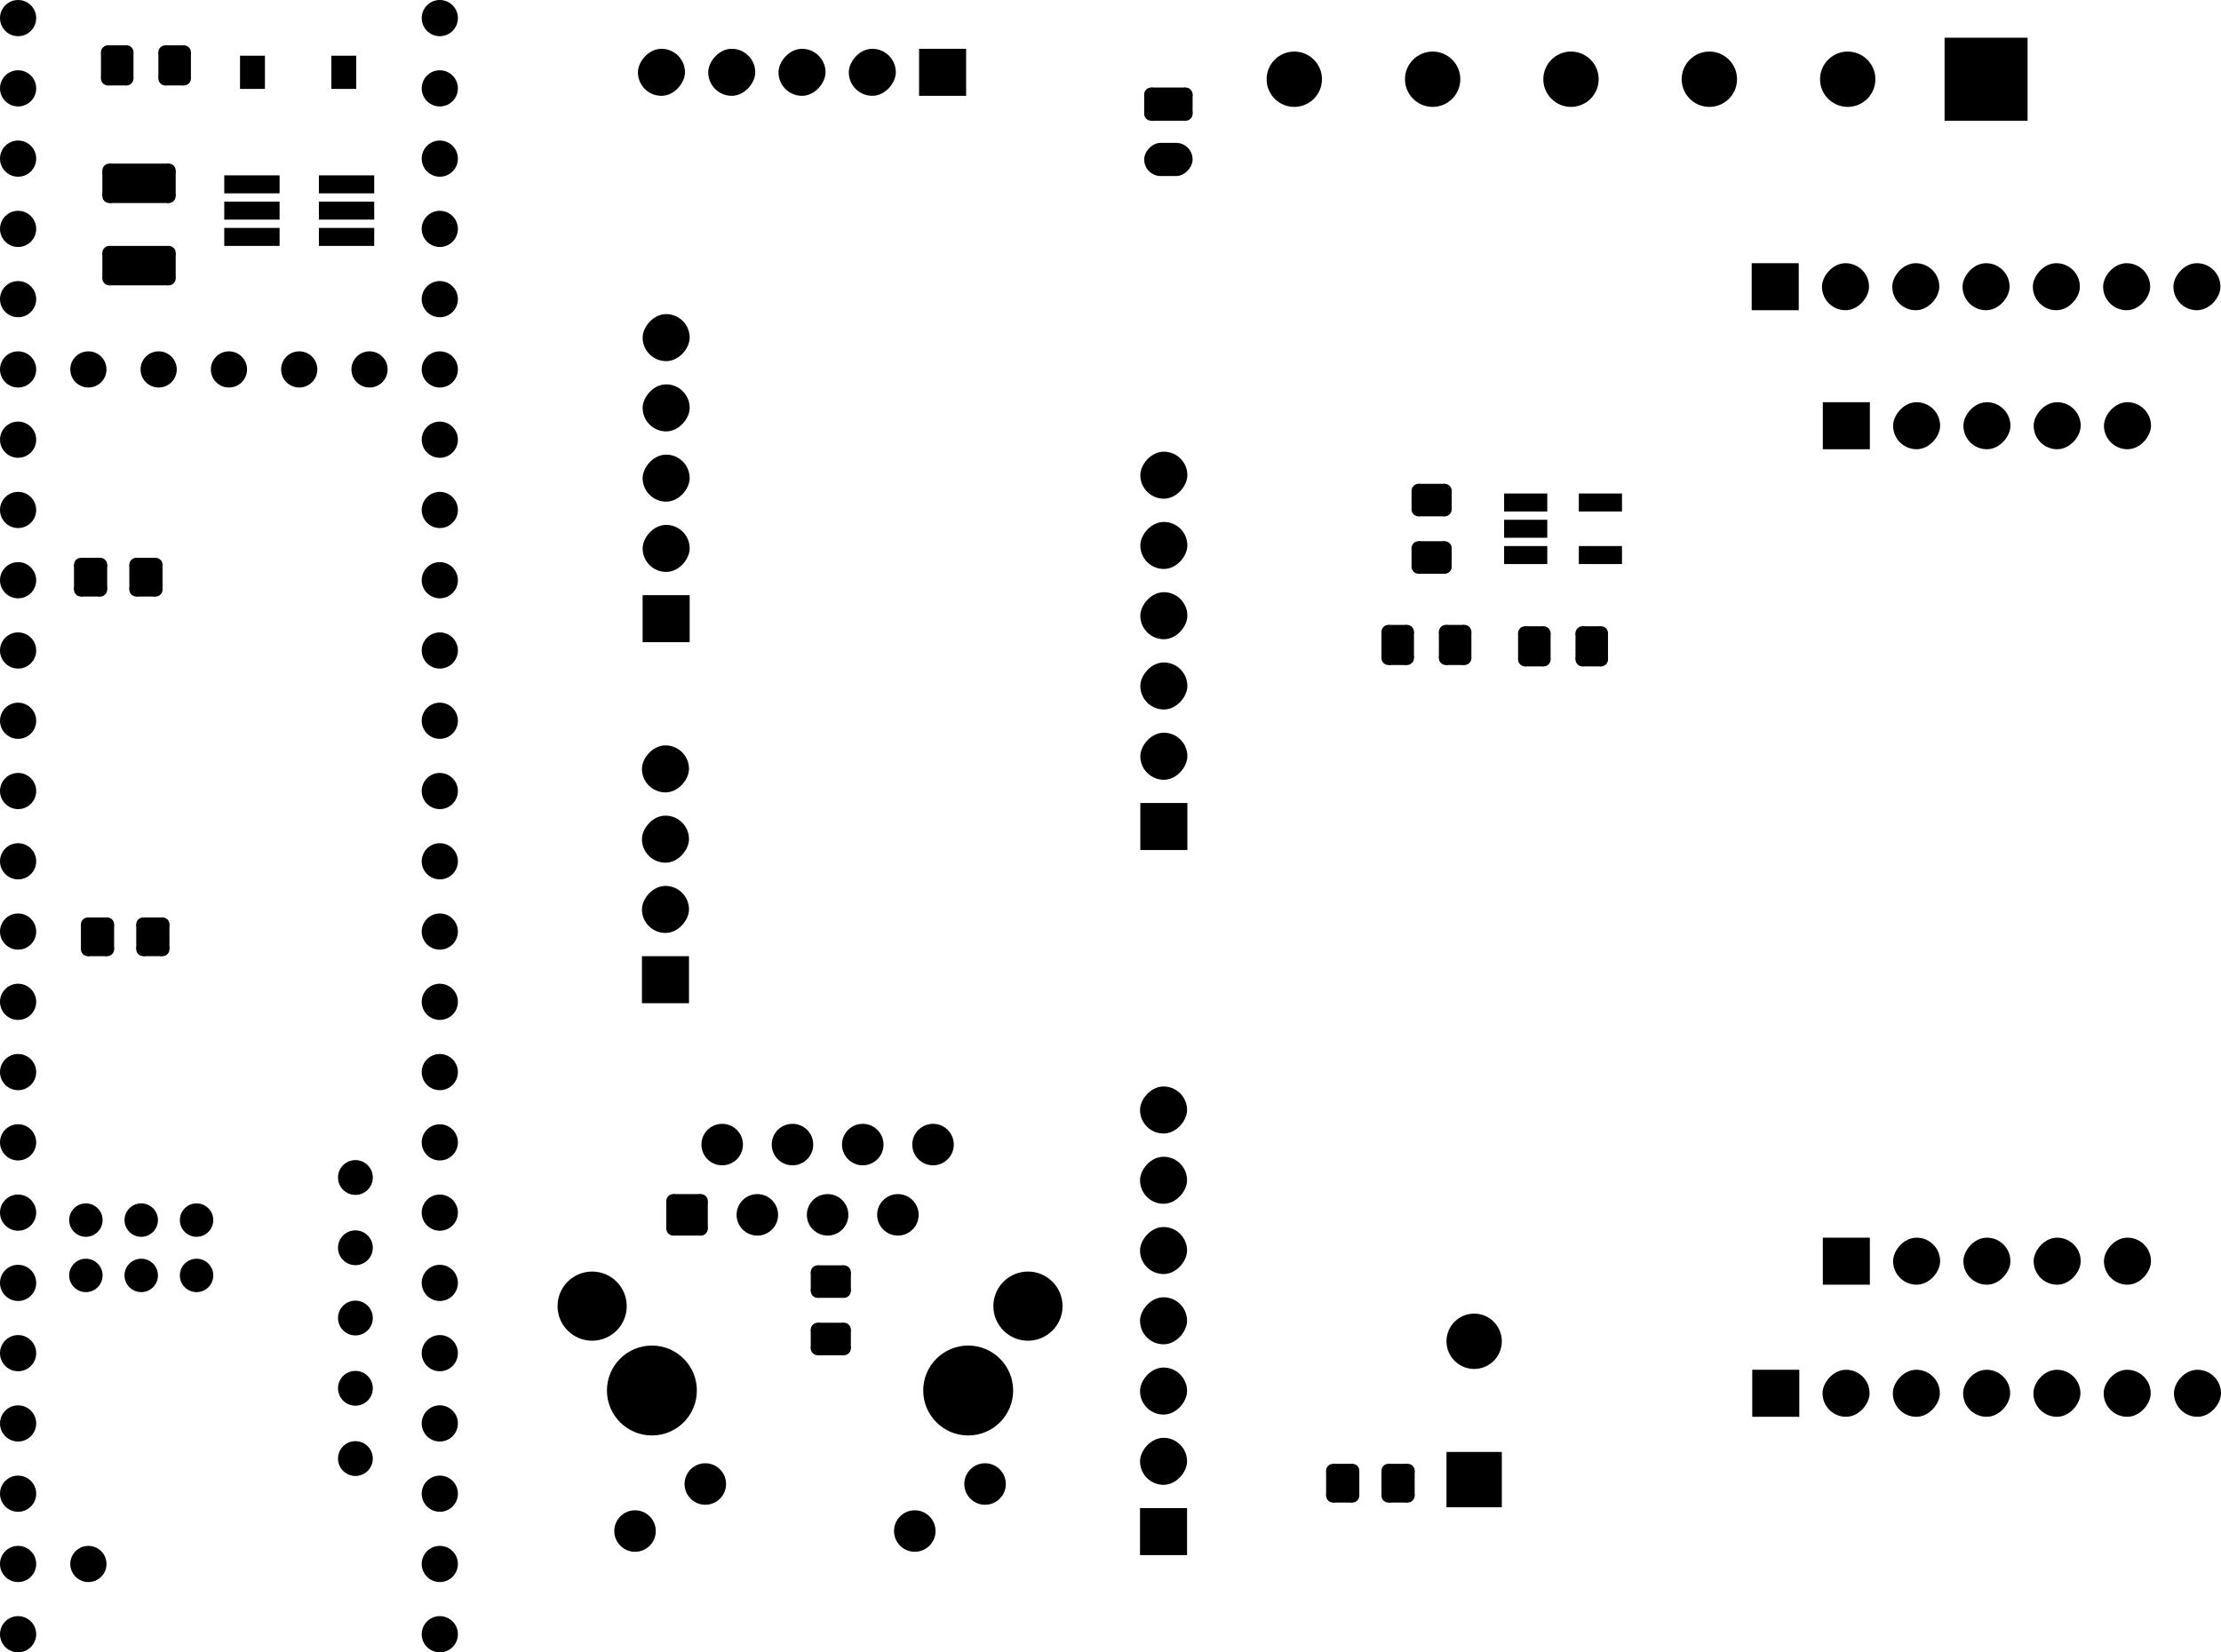 <svg version="1.1" xmlns="http://www.w3.org/2000/svg" xmlns:xlink="http://www.w3.org/1999/xlink" stroke-linecap="round" stroke-linejoin="round" stroke-width="0" fill-rule="evenodd" width="80.264mm" height="59.728mm" viewBox="52226 -110364 80264 59728" id="_UOUgAp3hI-B_y5nZO7z"><defs><rect x="-850" y="-850" width="1700" height="1700" id="_UOUgAp3hI-B_y5nZO7z_pad-10"/><rect x="-850" y="-850" width="1700" height="1700" rx="850" ry="850" id="_UOUgAp3hI-B_y5nZO7z_pad-11"/><g id="_UOUgAp3hI-B_y5nZO7z_pad-12"><polygon points="475,-337.5 475,337.5 -475,337.5 -475,-337.5"/><circle cx="475" cy="-337.5" r="250"/><circle cx="475" cy="337.5" r="250"/><circle cx="-475" cy="337.5" r="250"/><circle cx="-475" cy="-337.5" r="250"/><polygon points="725,-337.5 725,337.5 225,337.5 225,-337.5"/><polygon points="475,87.5 -475,87.5 -475,587.5 475,587.5"/><polygon points="-225,337.5 -225,-337.5 -725,-337.5 -725,337.5"/><polygon points="-475,-587.5 475,-587.5 475,-87.5 -475,-87.5"/></g><rect x="-1000" y="-325" width="2000" height="650" id="_UOUgAp3hI-B_y5nZO7z_pad-13"/><g id="_UOUgAp3hI-B_y5nZO7z_pad-14"><polygon points="1074.999,-462.499 1074.999,462.499 -1074.999,462.499 -1074.999,-462.499"/><circle cx="1074.999" cy="-462.499" r="250.001"/><circle cx="1074.999" cy="462.499" r="250.001"/><circle cx="-1074.999" cy="462.499" r="250.001"/><circle cx="-1074.999" cy="-462.499" r="250.001"/><polygon points="1325,-462.499 1325,462.499 824.998,462.499 824.998,-462.499"/><polygon points="1074.999,212.498 -1074.999,212.498 -1074.999,712.5 1074.999,712.5"/><polygon points="-824.998,462.499 -824.998,-462.499 -1325,-462.499 -1325,462.499"/><polygon points="-1074.999,-712.5 1074.999,-712.5 1074.999,-212.498 -1074.999,-212.498"/></g><circle cx="0" cy="0" r="1000" id="_UOUgAp3hI-B_y5nZO7z_pad-15"/><rect x="-1500" y="-1500" width="3000" height="3000" id="_UOUgAp3hI-B_y5nZO7z_pad-16"/><g id="_UOUgAp3hI-B_y5nZO7z_pad-17"><polygon points="350,450 -350,450 -350,-450 350,-450"/><circle cx="350" cy="450" r="250"/><circle cx="-350" cy="450" r="250"/><circle cx="-350" cy="-450" r="250"/><circle cx="350" cy="-450" r="250"/><polygon points="350,200 -350,200 -350,700 350,700"/><polygon points="-100,450 -100,-450 -600,-450 -600,450"/><polygon points="-350,-700 350,-700 350,-200 -350,-200"/><polygon points="600,-450 600,450 100,450 100,-450"/></g><circle cx="0" cy="0" r="1625" id="_UOUgAp3hI-B_y5nZO7z_pad-18"/><g id="_UOUgAp3hI-B_y5nZO7z_pad-19"><polygon points="-499.5,-499.5 499.5,-499.5 499.5,499.5 -499.5,499.5"/><circle cx="-499.5" cy="-499.5" r="250.5"/><circle cx="499.5" cy="-499.5" r="250.5"/><circle cx="499.5" cy="499.5" r="250.5"/><circle cx="-499.5" cy="499.5" r="250.5"/><polygon points="-499.5,-750 499.5,-750 499.5,-249 -499.5,-249"/><polygon points="750,-499.5 750,499.5 249,499.5 249,-499.5"/><polygon points="499.5,249 -499.5,249 -499.5,750 499.5,750"/><polygon points="-249,499.5 -249,-499.5 -750,-499.5 -750,499.5"/></g><circle cx="0" cy="0" r="750" id="_UOUgAp3hI-B_y5nZO7z_pad-20"/><circle cx="0" cy="0" r="1250" id="_UOUgAp3hI-B_y5nZO7z_pad-21"/><rect x="-780" y="-325" width="1560" height="650" id="_UOUgAp3hI-B_y5nZO7z_pad-22"/><g id="_UOUgAp3hI-B_y5nZO7z_pad-23"><polygon points="-350,-450 350,-450 350,450 -350,450"/><circle cx="-350" cy="-450" r="250"/><circle cx="350" cy="-450" r="250"/><circle cx="350" cy="450" r="250"/><circle cx="-350" cy="450" r="250"/><polygon points="-350,-700 350,-700 350,-200 -350,-200"/><polygon points="600,-450 600,450 100,450 100,-450"/><polygon points="350,200 -350,200 -350,700 350,700"/><polygon points="-100,450 -100,-450 -600,-450 -600,450"/></g><g id="_UOUgAp3hI-B_y5nZO7z_pad-24"><polygon points="-337.5,-475 337.5,-475 337.5,475 -337.5,475"/><circle cx="-337.5" cy="-475" r="250"/><circle cx="337.5" cy="-475" r="250"/><circle cx="337.5" cy="475" r="250"/><circle cx="-337.5" cy="475" r="250"/><polygon points="-337.5,-725 337.5,-725 337.5,-225 -337.5,-225"/><polygon points="587.5,-475 587.5,475 87.5,475 87.5,-475"/><polygon points="337.5,225 -337.5,225 -337.5,725 337.5,725"/><polygon points="-87.5,475 -87.5,-475 -587.5,-475 -587.5,475"/></g><g id="_UOUgAp3hI-B_y5nZO7z_pad-25"><polygon points="337.5,475 -337.5,475 -337.5,-475 337.5,-475"/><circle cx="337.5" cy="475" r="250"/><circle cx="-337.5" cy="475" r="250"/><circle cx="-337.5" cy="-475" r="250"/><circle cx="337.5" cy="-475" r="250"/><polygon points="337.5,225 -337.5,225 -337.5,725 337.5,725"/><polygon points="-87.5,475 -87.5,-475 -587.5,-475 -587.5,475"/><polygon points="-337.5,-725 337.5,-725 337.5,-225 -337.5,-225"/><polygon points="587.5,-475 587.5,475 87.5,475 87.5,-475"/></g><g id="_UOUgAp3hI-B_y5nZO7z_pad-26"><polygon points="-625,350 -625,-350 625,-350 625,350"/><circle cx="-625" cy="350" r="250"/><circle cx="-625" cy="-350" r="250"/><circle cx="625" cy="-350" r="250"/><circle cx="625" cy="350" r="250"/><polygon points="-375,350 -375,-350 -875,-350 -875,350"/><polygon points="-625,-600 625,-600 625,-100 -625,-100"/><polygon points="875,-350 875,350 375,350 375,-350"/><polygon points="625,100 -625,100 -625,600 625,600"/></g><rect x="-875" y="-600" width="1750" height="1200" rx="600" ry="600" id="_UOUgAp3hI-B_y5nZO7z_pad-27"/><g id="_UOUgAp3hI-B_y5nZO7z_pad-28"><polygon points="-475,337.5 -475,-337.5 475,-337.5 475,337.5"/><circle cx="-475" cy="337.5" r="250"/><circle cx="-475" cy="-337.5" r="250"/><circle cx="475" cy="-337.5" r="250"/><circle cx="475" cy="337.5" r="250"/><polygon points="-225,337.5 -225,-337.5 -725,-337.5 -725,337.5"/><polygon points="-475,-587.5 475,-587.5 475,-87.5 -475,-87.5"/><polygon points="725,-337.5 725,337.5 225,337.5 225,-337.5"/><polygon points="475,87.5 -475,87.5 -475,587.5 475,587.5"/></g><rect x="-1000" y="-1000" width="2000" height="2000" id="_UOUgAp3hI-B_y5nZO7z_pad-29"/><rect x="-450" y="-600" width="900" height="1200" id="_UOUgAp3hI-B_y5nZO7z_pad-30"/><circle cx="0" cy="0" r="654" id="_UOUgAp3hI-B_y5nZO7z_pad-31"/><circle cx="0" cy="0" r="629" id="_UOUgAp3hI-B_y5nZO7z_pad-32"/><circle cx="0" cy="0" r="604" id="_UOUgAp3hI-B_y5nZO7z_pad-33"/></defs><g transform="translate(0,-161000) scale(1,-1)" fill="currentColor" stroke="currentColor"><use xlink:href="#_UOUgAp3hI-B_y5nZO7z_pad-10" x="76275" y="-86050"/><use xlink:href="#_UOUgAp3hI-B_y5nZO7z_pad-11" x="76275" y="-83510"/><use xlink:href="#_UOUgAp3hI-B_y5nZO7z_pad-11" x="76275" y="-80970"/><use xlink:href="#_UOUgAp3hI-B_y5nZO7z_pad-11" x="76275" y="-78430"/><use xlink:href="#_UOUgAp3hI-B_y5nZO7z_pad-10" x="116380" y="-61000"/><use xlink:href="#_UOUgAp3hI-B_y5nZO7z_pad-11" x="118920" y="-61000"/><use xlink:href="#_UOUgAp3hI-B_y5nZO7z_pad-11" x="121460" y="-61000"/><use xlink:href="#_UOUgAp3hI-B_y5nZO7z_pad-11" x="124000" y="-61000"/><use xlink:href="#_UOUgAp3hI-B_y5nZO7z_pad-11" x="126540" y="-61000"/><use xlink:href="#_UOUgAp3hI-B_y5nZO7z_pad-11" x="129080" y="-61000"/><use xlink:href="#_UOUgAp3hI-B_y5nZO7z_pad-11" x="131620" y="-61000"/><use xlink:href="#_UOUgAp3hI-B_y5nZO7z_pad-12" x="103962.5" y="-70787.5"/><use xlink:href="#_UOUgAp3hI-B_y5nZO7z_pad-12" x="103962.5" y="-68712.5"/><use xlink:href="#_UOUgAp3hI-B_y5nZO7z_pad-13" x="64750" y="-57300"/><use xlink:href="#_UOUgAp3hI-B_y5nZO7z_pad-13" x="64750" y="-58250"/><use xlink:href="#_UOUgAp3hI-B_y5nZO7z_pad-13" x="64750" y="-59200"/><use xlink:href="#_UOUgAp3hI-B_y5nZO7z_pad-13" x="61330" y="-59200"/><use xlink:href="#_UOUgAp3hI-B_y5nZO7z_pad-13" x="61330" y="-58250"/><use xlink:href="#_UOUgAp3hI-B_y5nZO7z_pad-13" x="61330" y="-57300"/><use xlink:href="#_UOUgAp3hI-B_y5nZO7z_pad-14" x="57250" y="-60237.5"/><use xlink:href="#_UOUgAp3hI-B_y5nZO7z_pad-14" x="57250" y="-57262.5"/><use xlink:href="#_UOUgAp3hI-B_y5nZO7z_pad-15" x="104000" y="-53500"/><use xlink:href="#_UOUgAp3hI-B_y5nZO7z_pad-16" x="124000" y="-53500"/><use xlink:href="#_UOUgAp3hI-B_y5nZO7z_pad-17" x="102750" y="-104250"/><use xlink:href="#_UOUgAp3hI-B_y5nZO7z_pad-17" x="100750" y="-104250"/><use xlink:href="#_UOUgAp3hI-B_y5nZO7z_pad-18" x="87215" y="-100900"/><use xlink:href="#_UOUgAp3hI-B_y5nZO7z_pad-18" x="75785" y="-100900"/><use xlink:href="#_UOUgAp3hI-B_y5nZO7z_pad-19" x="77055" y="-94550"/><use xlink:href="#_UOUgAp3hI-B_y5nZO7z_pad-20" x="78325" y="-92010"/><use xlink:href="#_UOUgAp3hI-B_y5nZO7z_pad-20" x="79595" y="-94550"/><use xlink:href="#_UOUgAp3hI-B_y5nZO7z_pad-20" x="80865" y="-92010"/><use xlink:href="#_UOUgAp3hI-B_y5nZO7z_pad-20" x="82135" y="-94550"/><use xlink:href="#_UOUgAp3hI-B_y5nZO7z_pad-20" x="83405" y="-92010"/><use xlink:href="#_UOUgAp3hI-B_y5nZO7z_pad-20" x="84675" y="-94550"/><use xlink:href="#_UOUgAp3hI-B_y5nZO7z_pad-20" x="85945" y="-92010"/><use xlink:href="#_UOUgAp3hI-B_y5nZO7z_pad-20" x="75175" y="-105980"/><use xlink:href="#_UOUgAp3hI-B_y5nZO7z_pad-20" x="77715" y="-104280"/><use xlink:href="#_UOUgAp3hI-B_y5nZO7z_pad-20" x="85285" y="-105980"/><use xlink:href="#_UOUgAp3hI-B_y5nZO7z_pad-20" x="87825" y="-104280"/><use xlink:href="#_UOUgAp3hI-B_y5nZO7z_pad-21" x="89375" y="-97850"/><use xlink:href="#_UOUgAp3hI-B_y5nZO7z_pad-21" x="73625" y="-97850"/><use xlink:href="#_UOUgAp3hI-B_y5nZO7z_pad-22" x="107362.5" y="-70700"/><use xlink:href="#_UOUgAp3hI-B_y5nZO7z_pad-22" x="107362.5" y="-69750"/><use xlink:href="#_UOUgAp3hI-B_y5nZO7z_pad-22" x="107362.5" y="-68800"/><use xlink:href="#_UOUgAp3hI-B_y5nZO7z_pad-22" x="110062.5" y="-68800"/><use xlink:href="#_UOUgAp3hI-B_y5nZO7z_pad-22" x="110062.5" y="-70700"/><use xlink:href="#_UOUgAp3hI-B_y5nZO7z_pad-15" x="114000" y="-53500"/><use xlink:href="#_UOUgAp3hI-B_y5nZO7z_pad-15" x="119000" y="-53500"/><use xlink:href="#_UOUgAp3hI-B_y5nZO7z_pad-23" x="55500" y="-71500"/><use xlink:href="#_UOUgAp3hI-B_y5nZO7z_pad-23" x="57500" y="-71500"/><use xlink:href="#_UOUgAp3hI-B_y5nZO7z_pad-24" x="102737.5" y="-73950"/><use xlink:href="#_UOUgAp3hI-B_y5nZO7z_pad-24" x="104812.5" y="-73950"/><use xlink:href="#_UOUgAp3hI-B_y5nZO7z_pad-23" x="55750" y="-84500"/><use xlink:href="#_UOUgAp3hI-B_y5nZO7z_pad-23" x="57750" y="-84500"/><use xlink:href="#_UOUgAp3hI-B_y5nZO7z_pad-10" x="116400" y="-101000"/><use xlink:href="#_UOUgAp3hI-B_y5nZO7z_pad-11" x="118940" y="-101000"/><use xlink:href="#_UOUgAp3hI-B_y5nZO7z_pad-11" x="121480" y="-101000"/><use xlink:href="#_UOUgAp3hI-B_y5nZO7z_pad-11" x="124020" y="-101000"/><use xlink:href="#_UOUgAp3hI-B_y5nZO7z_pad-11" x="126560" y="-101000"/><use xlink:href="#_UOUgAp3hI-B_y5nZO7z_pad-11" x="129100" y="-101000"/><use xlink:href="#_UOUgAp3hI-B_y5nZO7z_pad-11" x="131640" y="-101000"/><use xlink:href="#_UOUgAp3hI-B_y5nZO7z_pad-15" x="99000" y="-53500"/><use xlink:href="#_UOUgAp3hI-B_y5nZO7z_pad-25" x="109750" y="-74000"/><use xlink:href="#_UOUgAp3hI-B_y5nZO7z_pad-25" x="107675" y="-74000"/><use xlink:href="#_UOUgAp3hI-B_y5nZO7z_pad-26" x="94450" y="-54400"/><use xlink:href="#_UOUgAp3hI-B_y5nZO7z_pad-27" x="94450" y="-56400"/><use xlink:href="#_UOUgAp3hI-B_y5nZO7z_pad-25" x="58537.5" y="-53000"/><use xlink:href="#_UOUgAp3hI-B_y5nZO7z_pad-25" x="56462.5" y="-53000"/><use xlink:href="#_UOUgAp3hI-B_y5nZO7z_pad-28" x="82250" y="-96962.5"/><use xlink:href="#_UOUgAp3hI-B_y5nZO7z_pad-28" x="82250" y="-99037.5"/><use xlink:href="#_UOUgAp3hI-B_y5nZO7z_pad-29" x="105500" y="-104120.785"/><use xlink:href="#_UOUgAp3hI-B_y5nZO7z_pad-15" x="105500" y="-99120.785"/><use xlink:href="#_UOUgAp3hI-B_y5nZO7z_pad-30" x="64650" y="-53250"/><use xlink:href="#_UOUgAp3hI-B_y5nZO7z_pad-30" x="61350" y="-53250"/><use xlink:href="#_UOUgAp3hI-B_y5nZO7z_pad-10" x="86290" y="-53250"/><use xlink:href="#_UOUgAp3hI-B_y5nZO7z_pad-11" x="83750" y="-53250"/><use xlink:href="#_UOUgAp3hI-B_y5nZO7z_pad-11" x="81210" y="-53250"/><use xlink:href="#_UOUgAp3hI-B_y5nZO7z_pad-11" x="78670" y="-53250"/><use xlink:href="#_UOUgAp3hI-B_y5nZO7z_pad-11" x="76130" y="-53250"/><use xlink:href="#_UOUgAp3hI-B_y5nZO7z_pad-10" x="118950" y="-66025"/><use xlink:href="#_UOUgAp3hI-B_y5nZO7z_pad-11" x="121490" y="-66025"/><use xlink:href="#_UOUgAp3hI-B_y5nZO7z_pad-11" x="124030" y="-66025"/><use xlink:href="#_UOUgAp3hI-B_y5nZO7z_pad-11" x="126570" y="-66025"/><use xlink:href="#_UOUgAp3hI-B_y5nZO7z_pad-11" x="129110" y="-66025"/><use xlink:href="#_UOUgAp3hI-B_y5nZO7z_pad-10" x="118950" y="-96225"/><use xlink:href="#_UOUgAp3hI-B_y5nZO7z_pad-11" x="121490" y="-96225"/><use xlink:href="#_UOUgAp3hI-B_y5nZO7z_pad-11" x="124030" y="-96225"/><use xlink:href="#_UOUgAp3hI-B_y5nZO7z_pad-11" x="126570" y="-96225"/><use xlink:href="#_UOUgAp3hI-B_y5nZO7z_pad-11" x="129110" y="-96225"/><use xlink:href="#_UOUgAp3hI-B_y5nZO7z_pad-10" x="94275" y="-106000"/><use xlink:href="#_UOUgAp3hI-B_y5nZO7z_pad-11" x="94275" y="-103460"/><use xlink:href="#_UOUgAp3hI-B_y5nZO7z_pad-11" x="94275" y="-100920"/><use xlink:href="#_UOUgAp3hI-B_y5nZO7z_pad-11" x="94275" y="-98380"/><use xlink:href="#_UOUgAp3hI-B_y5nZO7z_pad-11" x="94275" y="-95840"/><use xlink:href="#_UOUgAp3hI-B_y5nZO7z_pad-11" x="94275" y="-93300"/><use xlink:href="#_UOUgAp3hI-B_y5nZO7z_pad-11" x="94275" y="-90760"/><use xlink:href="#_UOUgAp3hI-B_y5nZO7z_pad-10" x="94285.786" y="-80512.893"/><use xlink:href="#_UOUgAp3hI-B_y5nZO7z_pad-11" x="94285.786" y="-77972.893"/><use xlink:href="#_UOUgAp3hI-B_y5nZO7z_pad-11" x="94285.786" y="-75432.893"/><use xlink:href="#_UOUgAp3hI-B_y5nZO7z_pad-11" x="94285.786" y="-72892.893"/><use xlink:href="#_UOUgAp3hI-B_y5nZO7z_pad-11" x="94285.786" y="-70352.893"/><use xlink:href="#_UOUgAp3hI-B_y5nZO7z_pad-11" x="94285.786" y="-67812.893"/><use xlink:href="#_UOUgAp3hI-B_y5nZO7z_pad-15" x="109000" y="-53500"/><use xlink:href="#_UOUgAp3hI-B_y5nZO7z_pad-10" x="76300" y="-73000"/><use xlink:href="#_UOUgAp3hI-B_y5nZO7z_pad-11" x="76300" y="-70460"/><use xlink:href="#_UOUgAp3hI-B_y5nZO7z_pad-11" x="76300" y="-67920"/><use xlink:href="#_UOUgAp3hI-B_y5nZO7z_pad-11" x="76300" y="-65380"/><use xlink:href="#_UOUgAp3hI-B_y5nZO7z_pad-11" x="76300" y="-62840"/><use xlink:href="#_UOUgAp3hI-B_y5nZO7z_pad-31" x="52880" y="-71610"/><use xlink:href="#_UOUgAp3hI-B_y5nZO7z_pad-31" x="52880" y="-69070"/><use xlink:href="#_UOUgAp3hI-B_y5nZO7z_pad-31" x="52880" y="-66530"/><use xlink:href="#_UOUgAp3hI-B_y5nZO7z_pad-31" x="52880" y="-63990"/><use xlink:href="#_UOUgAp3hI-B_y5nZO7z_pad-31" x="52880" y="-61450"/><use xlink:href="#_UOUgAp3hI-B_y5nZO7z_pad-31" x="52880" y="-58910"/><use xlink:href="#_UOUgAp3hI-B_y5nZO7z_pad-31" x="52880" y="-56370"/><use xlink:href="#_UOUgAp3hI-B_y5nZO7z_pad-31" x="52880" y="-53830"/><use xlink:href="#_UOUgAp3hI-B_y5nZO7z_pad-31" x="52880" y="-51290"/><use xlink:href="#_UOUgAp3hI-B_y5nZO7z_pad-31" x="68120" y="-51290"/><use xlink:href="#_UOUgAp3hI-B_y5nZO7z_pad-31" x="68120" y="-53830"/><use xlink:href="#_UOUgAp3hI-B_y5nZO7z_pad-31" x="68120" y="-56370"/><use xlink:href="#_UOUgAp3hI-B_y5nZO7z_pad-31" x="68120" y="-58910"/><use xlink:href="#_UOUgAp3hI-B_y5nZO7z_pad-31" x="68120" y="-61450"/><use xlink:href="#_UOUgAp3hI-B_y5nZO7z_pad-31" x="68120" y="-63990"/><use xlink:href="#_UOUgAp3hI-B_y5nZO7z_pad-31" x="68120" y="-66530"/><use xlink:href="#_UOUgAp3hI-B_y5nZO7z_pad-31" x="68120" y="-69070"/><use xlink:href="#_UOUgAp3hI-B_y5nZO7z_pad-31" x="68120" y="-71610"/><use xlink:href="#_UOUgAp3hI-B_y5nZO7z_pad-31" x="52880" y="-109710"/><use xlink:href="#_UOUgAp3hI-B_y5nZO7z_pad-31" x="52880" y="-107170"/><use xlink:href="#_UOUgAp3hI-B_y5nZO7z_pad-31" x="52880" y="-104630"/><use xlink:href="#_UOUgAp3hI-B_y5nZO7z_pad-31" x="52880" y="-102090"/><use xlink:href="#_UOUgAp3hI-B_y5nZO7z_pad-31" x="52880" y="-99550"/><use xlink:href="#_UOUgAp3hI-B_y5nZO7z_pad-31" x="52880" y="-97010"/><use xlink:href="#_UOUgAp3hI-B_y5nZO7z_pad-31" x="52880" y="-94470"/><use xlink:href="#_UOUgAp3hI-B_y5nZO7z_pad-31" x="52880" y="-91930"/><use xlink:href="#_UOUgAp3hI-B_y5nZO7z_pad-31" x="52880" y="-89390"/><use xlink:href="#_UOUgAp3hI-B_y5nZO7z_pad-31" x="52880" y="-86850"/><use xlink:href="#_UOUgAp3hI-B_y5nZO7z_pad-31" x="52880" y="-84310"/><use xlink:href="#_UOUgAp3hI-B_y5nZO7z_pad-31" x="52880" y="-81770"/><use xlink:href="#_UOUgAp3hI-B_y5nZO7z_pad-31" x="52880" y="-79230"/><use xlink:href="#_UOUgAp3hI-B_y5nZO7z_pad-31" x="52880" y="-76690"/><use xlink:href="#_UOUgAp3hI-B_y5nZO7z_pad-31" x="68120" y="-74150"/><use xlink:href="#_UOUgAp3hI-B_y5nZO7z_pad-31" x="68120" y="-76690"/><use xlink:href="#_UOUgAp3hI-B_y5nZO7z_pad-31" x="68120" y="-79230"/><use xlink:href="#_UOUgAp3hI-B_y5nZO7z_pad-31" x="68120" y="-81770"/><use xlink:href="#_UOUgAp3hI-B_y5nZO7z_pad-31" x="68120" y="-84310"/><use xlink:href="#_UOUgAp3hI-B_y5nZO7z_pad-31" x="68120" y="-86850"/><use xlink:href="#_UOUgAp3hI-B_y5nZO7z_pad-31" x="68120" y="-89390"/><use xlink:href="#_UOUgAp3hI-B_y5nZO7z_pad-31" x="68120" y="-91930"/><use xlink:href="#_UOUgAp3hI-B_y5nZO7z_pad-31" x="68120" y="-94470"/><use xlink:href="#_UOUgAp3hI-B_y5nZO7z_pad-31" x="68120" y="-97010"/><use xlink:href="#_UOUgAp3hI-B_y5nZO7z_pad-31" x="68120" y="-99550"/><use xlink:href="#_UOUgAp3hI-B_y5nZO7z_pad-31" x="68120" y="-102090"/><use xlink:href="#_UOUgAp3hI-B_y5nZO7z_pad-31" x="68120" y="-104630"/><use xlink:href="#_UOUgAp3hI-B_y5nZO7z_pad-32" x="65070" y="-93200"/><use xlink:href="#_UOUgAp3hI-B_y5nZO7z_pad-32" x="65070" y="-95740"/><use xlink:href="#_UOUgAp3hI-B_y5nZO7z_pad-32" x="65070" y="-98280"/><use xlink:href="#_UOUgAp3hI-B_y5nZO7z_pad-32" x="65070" y="-100820"/><use xlink:href="#_UOUgAp3hI-B_y5nZO7z_pad-32" x="65070" y="-103360"/><use xlink:href="#_UOUgAp3hI-B_y5nZO7z_pad-33" x="59330" y="-96740"/><use xlink:href="#_UOUgAp3hI-B_y5nZO7z_pad-33" x="57330" y="-96740"/><use xlink:href="#_UOUgAp3hI-B_y5nZO7z_pad-33" x="59330" y="-94740"/><use xlink:href="#_UOUgAp3hI-B_y5nZO7z_pad-33" x="57330" y="-94740"/><use xlink:href="#_UOUgAp3hI-B_y5nZO7z_pad-33" x="55330" y="-96740"/><use xlink:href="#_UOUgAp3hI-B_y5nZO7z_pad-33" x="55330" y="-94740"/><use xlink:href="#_UOUgAp3hI-B_y5nZO7z_pad-31" x="52880" y="-74150"/><use xlink:href="#_UOUgAp3hI-B_y5nZO7z_pad-31" x="57960" y="-63990"/><use xlink:href="#_UOUgAp3hI-B_y5nZO7z_pad-31" x="55420" y="-107170"/><use xlink:href="#_UOUgAp3hI-B_y5nZO7z_pad-31" x="55420" y="-63990"/><use xlink:href="#_UOUgAp3hI-B_y5nZO7z_pad-31" x="60500" y="-63990"/><use xlink:href="#_UOUgAp3hI-B_y5nZO7z_pad-31" x="63040" y="-63990"/><use xlink:href="#_UOUgAp3hI-B_y5nZO7z_pad-31" x="65580" y="-63990"/><use xlink:href="#_UOUgAp3hI-B_y5nZO7z_pad-31" x="68120" y="-107170"/><use xlink:href="#_UOUgAp3hI-B_y5nZO7z_pad-31" x="68120" y="-109710"/></g></svg>